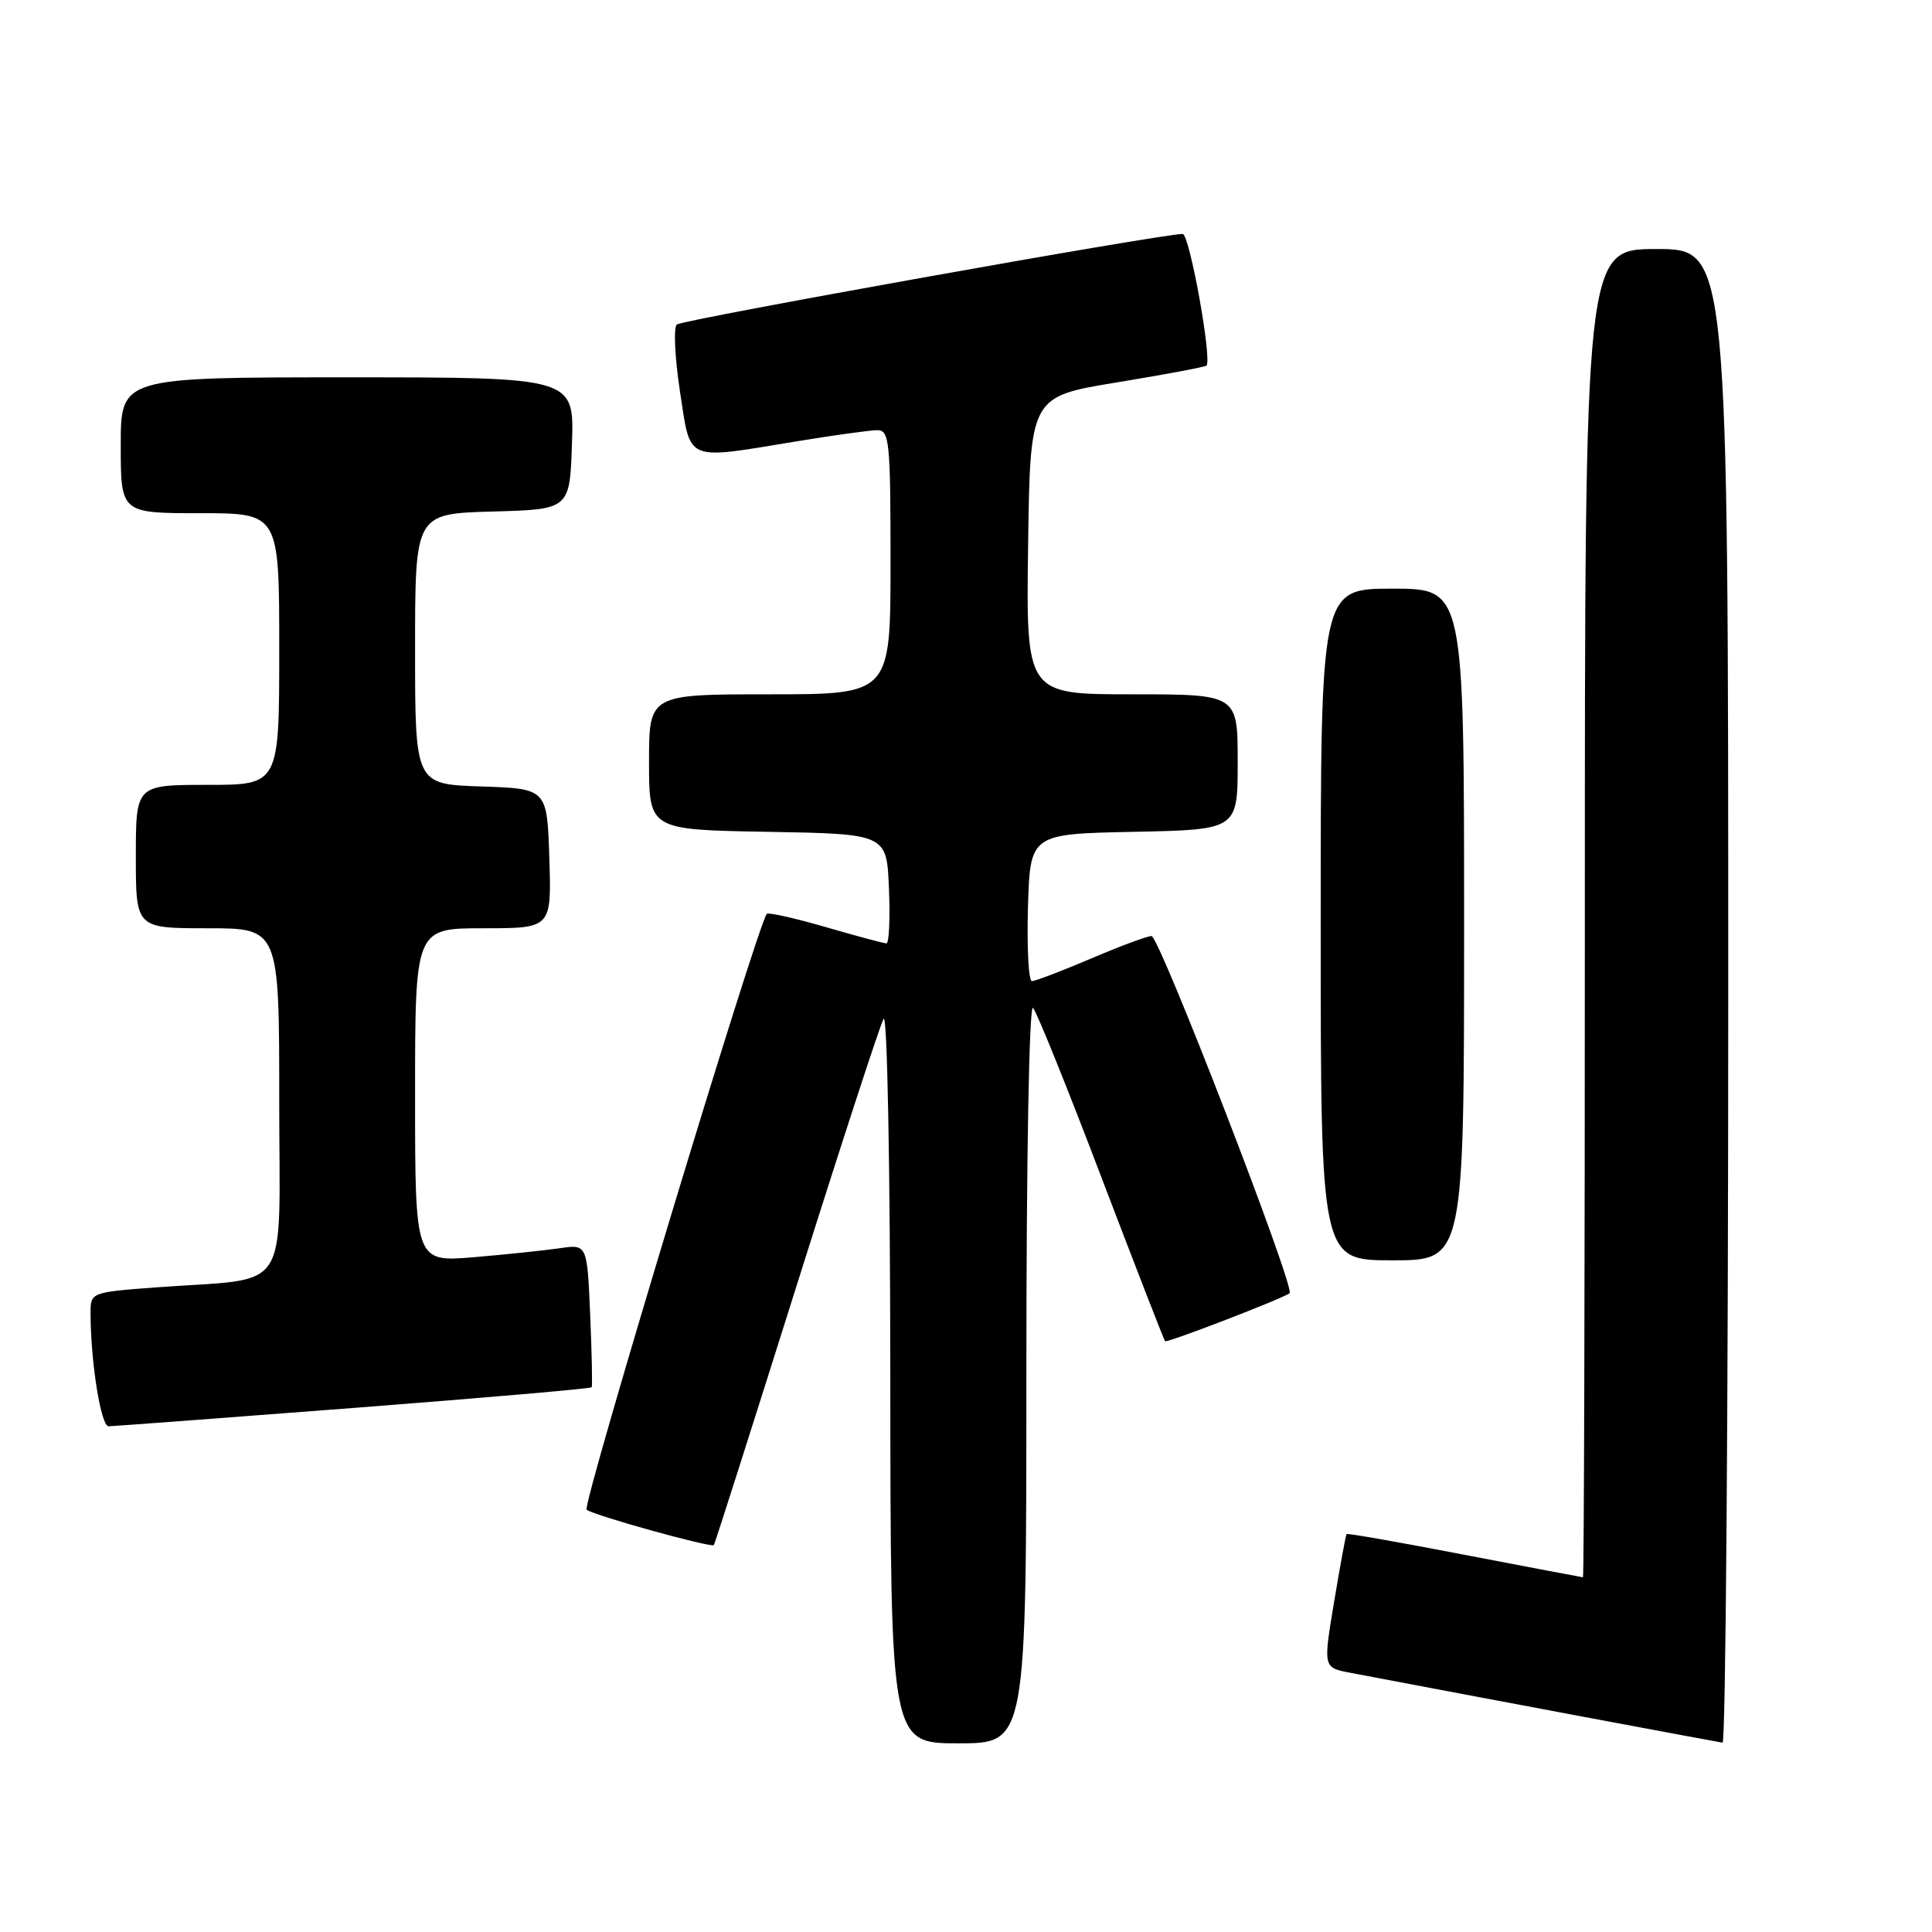 <?xml version="1.0" encoding="UTF-8" standalone="no"?>
<!DOCTYPE svg PUBLIC "-//W3C//DTD SVG 1.1//EN" "http://www.w3.org/Graphics/SVG/1.1/DTD/svg11.dtd" >
<svg xmlns="http://www.w3.org/2000/svg" xmlns:xlink="http://www.w3.org/1999/xlink" version="1.1" viewBox="0 0 256 256">
 <g >
 <path fill="currentColor"
d=" M 136.00 181.80 C 136.00 153.34 136.37 133.00 136.88 133.55 C 137.37 134.07 141.44 144.16 145.93 155.97 C 150.43 167.77 154.23 177.56 154.38 177.72 C 154.64 177.97 169.96 172.07 170.88 171.36 C 171.68 170.75 153.61 124.00 152.58 124.03 C 151.99 124.04 148.36 125.39 144.53 127.03 C 140.69 128.66 137.19 130.00 136.74 130.00 C 136.29 130.00 136.06 125.61 136.21 120.25 C 136.50 110.50 136.50 110.50 150.25 110.22 C 164.00 109.94 164.00 109.94 164.00 100.97 C 164.00 92.00 164.00 92.00 149.98 92.00 C 135.96 92.00 135.96 92.00 136.23 72.28 C 136.50 52.55 136.50 52.55 148.00 50.67 C 154.32 49.63 159.66 48.63 159.86 48.45 C 160.64 47.72 157.62 31.00 156.71 31.00 C 153.88 31.00 90.37 42.37 89.68 43.00 C 89.23 43.41 89.42 47.40 90.10 51.87 C 91.55 61.33 90.62 60.93 105.50 58.49 C 110.45 57.67 115.29 57.01 116.25 57.00 C 117.85 57.00 118.00 58.50 118.00 74.50 C 118.00 92.00 118.00 92.00 102.00 92.00 C 86.00 92.00 86.00 92.00 86.00 100.97 C 86.00 109.95 86.00 109.95 101.75 110.22 C 117.50 110.50 117.50 110.50 117.79 117.75 C 117.96 121.74 117.80 125.00 117.46 125.00 C 117.11 125.00 113.49 124.03 109.40 122.84 C 105.32 121.66 101.81 120.87 101.61 121.09 C 100.40 122.41 77.09 199.47 77.73 200.04 C 78.54 200.76 94.23 205.12 94.59 204.73 C 94.71 204.60 99.62 189.20 105.51 170.50 C 111.40 151.80 116.61 135.82 117.08 135.00 C 117.57 134.15 117.95 154.63 117.97 182.25 C 118.00 231.00 118.00 231.00 127.00 231.00 C 136.00 231.00 136.00 231.00 136.00 181.80 Z  M 229.00 132.00 C 229.00 33.00 229.00 33.00 219.50 33.00 C 210.00 33.00 210.00 33.00 210.00 121.00 C 210.00 169.40 209.89 209.00 209.75 209.00 C 209.61 208.99 202.55 207.65 194.06 206.02 C 185.57 204.38 178.54 203.14 178.43 203.27 C 178.32 203.40 177.58 207.43 176.78 212.23 C 175.32 220.97 175.32 220.97 178.91 221.65 C 196.37 224.97 227.65 230.84 228.25 230.91 C 228.66 230.96 229.00 186.45 229.00 132.00 Z  M 46.84 186.56 C 64.08 185.23 78.28 184.00 78.40 183.82 C 78.51 183.65 78.42 179.31 78.20 174.18 C 77.80 164.86 77.80 164.86 74.15 165.40 C 72.14 165.69 67.01 166.23 62.75 166.59 C 55.00 167.23 55.00 167.23 55.00 145.12 C 55.00 123.00 55.00 123.00 64.04 123.00 C 73.08 123.00 73.08 123.00 72.79 113.75 C 72.50 104.50 72.50 104.50 63.75 104.21 C 55.00 103.92 55.00 103.92 55.00 86.00 C 55.00 68.07 55.00 68.07 65.25 67.78 C 75.50 67.50 75.50 67.50 75.79 58.75 C 76.08 50.00 76.08 50.00 46.04 50.00 C 16.00 50.00 16.00 50.00 16.00 59.00 C 16.00 68.00 16.00 68.00 26.50 68.00 C 37.00 68.00 37.00 68.00 37.00 86.00 C 37.00 104.00 37.00 104.00 27.50 104.00 C 18.00 104.00 18.00 104.00 18.00 113.50 C 18.00 123.00 18.00 123.00 27.50 123.00 C 37.00 123.00 37.00 123.00 37.00 145.91 C 37.00 172.02 38.83 169.24 20.75 170.58 C 12.04 171.23 12.00 171.25 12.00 173.97 C 12.00 180.43 13.37 189.00 14.39 188.99 C 15.00 188.98 29.60 187.89 46.84 186.56 Z  M 194.00 122.50 C 194.00 78.00 194.00 78.00 184.50 78.00 C 175.00 78.00 175.00 78.00 175.00 122.50 C 175.00 167.00 175.00 167.00 184.50 167.00 C 194.00 167.00 194.00 167.00 194.00 122.50 Z "/>
</g>
</svg>